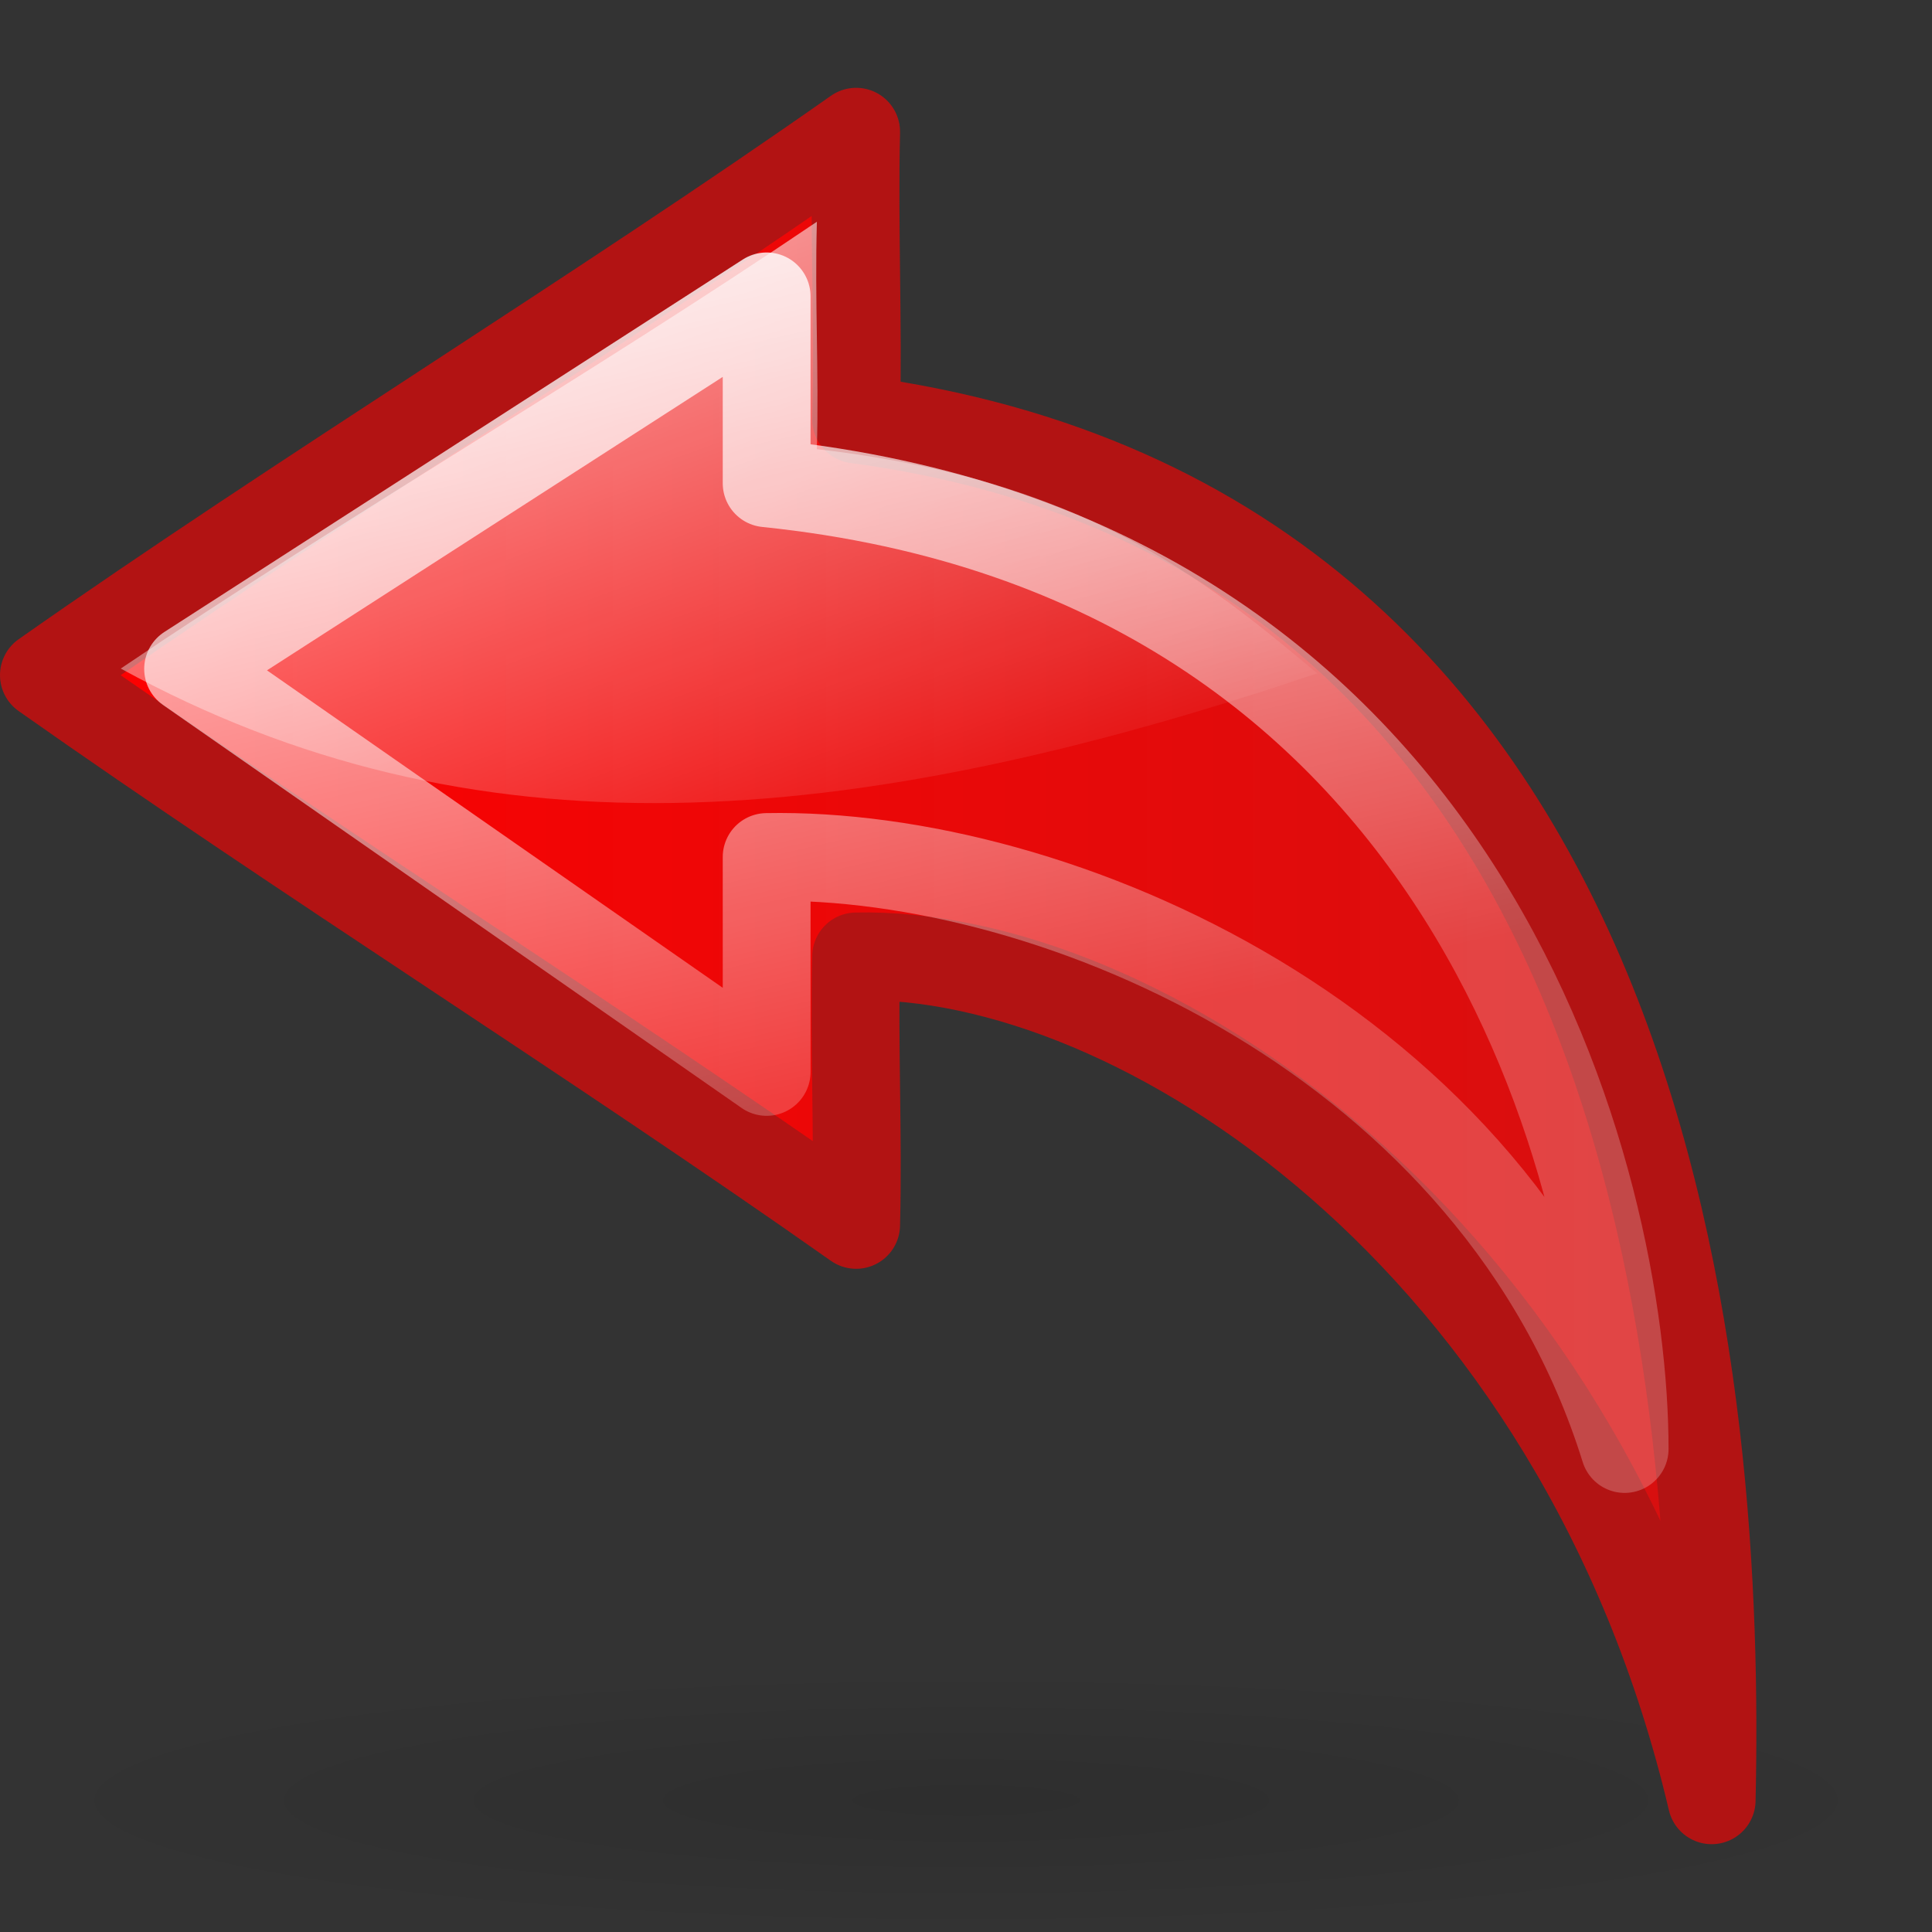 <?xml version="1.0" encoding="UTF-8" standalone="no"?>
<!-- Created with Inkscape (http://www.inkscape.org/) -->
<svg
   xmlns:dc="http://purl.org/dc/elements/1.1/"
   xmlns:cc="http://web.resource.org/cc/"
   xmlns:rdf="http://www.w3.org/1999/02/22-rdf-syntax-ns#"
   xmlns:svg="http://www.w3.org/2000/svg"
   xmlns="http://www.w3.org/2000/svg"
   xmlns:xlink="http://www.w3.org/1999/xlink"
   xmlns:sodipodi="http://inkscape.sourceforge.net/DTD/sodipodi-0.dtd"
   xmlns:inkscape="http://www.inkscape.org/namespaces/inkscape"
   sodipodi:docbase="/home/silvestre/Desktop/Neu/22x22/actions"
   sodipodi:docname="edit-undo.svg"
   inkscape:version="0.43+devel"
   sodipodi:version="0.32"
   id="Etiquette"
   height="22"
   width="22"
   y="00"
   x="00"
   version="1.0">
  <rect width="100%" height="100%" fill="#333333" stroke="none"/>
  <sodipodi:namedview
     inkscape:current-layer="Etiquette"
     inkscape:window-y="25"
     inkscape:window-x="111"
     inkscape:window-height="536"
     inkscape:window-width="823"
     inkscape:cy="15.288997"
     inkscape:cx="7.9260371"
     inkscape:zoom="1"
     inkscape:pageshadow="0"
     inkscape:pageopacity="0.0"
     borderopacity="1.0"
     bordercolor="#666666"
     pagecolor="#ffffff"
     id="base"
     showguides="true"
     inkscape:guide-bbox="true"
     showgrid="false"
     width="22px"
     height="22px"
     showborder="false"
     inkscape:showpageshadow="false" />
  <defs
     id="Gradients">
    <linearGradient
       inkscape:collect="always"
       id="linearGradient7471">
      <stop
         style="stop-color:black;stop-opacity:1;"
         offset="0"
         id="stop7473" />
      <stop
         style="stop-color:black;stop-opacity:0;"
         offset="1"
         id="stop7475" />
    </linearGradient>
    <linearGradient
       inkscape:collect="always"
       id="linearGradient5714">
      <stop
         style="stop-color:white;stop-opacity:1;"
         offset="0"
         id="stop5716" />
      <stop
         style="stop-color:white;stop-opacity:0.223"
         offset="1"
         id="stop5718" />
    </linearGradient>
    <linearGradient
       id="linearGradient2201">
      <stop
         id="stop2203"
         offset="0"
         style="stop-color:red;stop-opacity:1" />
      <stop
         id="stop2205"
         offset="1"
         style="stop-color:#d61010;stop-opacity:1" />
    </linearGradient>
    <linearGradient
       id="linearGradient2183"
       inkscape:collect="always">
      <stop
         id="stop2185"
         offset="0"
         style="stop-color:#ffffff;stop-opacity:1;" />
      <stop
         id="stop2187"
         offset="1"
         style="stop-color:#ffffff;stop-opacity:0;" />
    </linearGradient>
    <linearGradient
       inkscape:collect="always"
       xlink:href="#linearGradient2183"
       id="linearGradient2092"
       gradientUnits="userSpaceOnUse"
       gradientTransform="matrix(0.294,0,0,0.276,28.386,-0.212)"
       x1="-87.5"
       y1="-4.839"
       x2="-69.744"
       y2="40.716" />
    <linearGradient
       inkscape:collect="always"
       xlink:href="#linearGradient2201"
       id="linearGradient2095"
       gradientUnits="userSpaceOnUse"
       gradientTransform="matrix(0.306,0,0,0.291,29.522,-0.247)"
       x1="-95.531"
       y1="38.625"
       x2="-31.946"
       y2="38.625" />
    <linearGradient
       inkscape:collect="always"
       xlink:href="#linearGradient5714"
       id="linearGradient5720"
       x1="27.092"
       y1="0.168"
       x2="20.238"
       y2="27.898"
       gradientUnits="userSpaceOnUse"
       gradientTransform="matrix(-0.472,0,0,0.436,21.579,-0.333)" />
    <radialGradient
       inkscape:collect="always"
       xlink:href="#linearGradient7471"
       id="radialGradient7477"
       cx="18"
       cy="43.5"
       fx="18"
       fy="43.5"
       r="17"
       gradientTransform="matrix(-0.647,0,0,8.823516e-2,22.647,16.662)"
       gradientUnits="userSpaceOnUse" />
  </defs>
  <path
     style="opacity:0.1;fill:url(#radialGradient7477);fill-opacity:1;stroke:none;stroke-width:1;stroke-linecap:round;stroke-linejoin:round;stroke-miterlimit:4;stroke-dashoffset:0;stroke-opacity:1"
     d="M 8.0596046e-06,20.5 C 8.0596046e-06,21.328 4.928,22 11,22 C 17.072,22 22,21.328 22,20.5 C 22,19.672 17.072,19 11,19 C 4.928,19 8.0596046e-06,19.672 8.0596046e-06,20.5 z "
     id="path6595" />
  <path
     style="fill:url(#linearGradient2095);fill-opacity:1;fill-rule:evenodd;stroke:#b21313;stroke-width:1;stroke-linecap:round;stroke-linejoin:round;stroke-miterlimit:4;stroke-dasharray:none;stroke-opacity:1"
     d="M 0.5,7.688 C 3.435,5.625 6.814,3.563 9.749,1.5 C 9.724,2.592 9.775,3.684 9.749,4.776 C 18.989,6.013 19.593,15.987 19.491,20.5 C 17.985,14.094 12.94,10.818 9.749,10.891 C 9.724,11.91 9.775,12.929 9.749,13.948 C 6.788,11.861 3.461,9.775 0.5,7.688 z "
     id="path1381"
     sodipodi:nodetypes="ccccccc" />
  <path
     style="fill:url(#linearGradient2092);fill-opacity:1;fill-rule:evenodd;stroke:none;stroke-width:0.25pt;stroke-linecap:butt;stroke-linejoin:miter;stroke-opacity:1"
     d="M 1.375,7.613 C 3.999,5.84 6.679,4.299 9.302,2.525 C 9.277,3.447 9.326,4.193 9.302,5.115 C 12.318,5.46 13.676,6.561 15,7.667 C 9.606,9.487 5.372,9.802 1.375,7.613 z "
     id="path3015"
     sodipodi:nodetypes="ccccc" />
  <path
     style="fill:none;fill-opacity:1;fill-rule:evenodd;stroke:url(#linearGradient5720);stroke-width:1;stroke-linecap:round;stroke-linejoin:round;stroke-miterlimit:4;stroke-dasharray:none;stroke-opacity:1"
     d="M 2.142,7.617 L 8.73,3.375 L 8.73,5.503 C 16.808,6.335 18.5,13.54 18.5,16.5 C 17.051,11.846 12.015,9.695 8.73,9.759 L 8.73,12.206 L 2.142,7.617 z "
     id="path4839"
     sodipodi:nodetypes="ccccccc" />
</svg>
